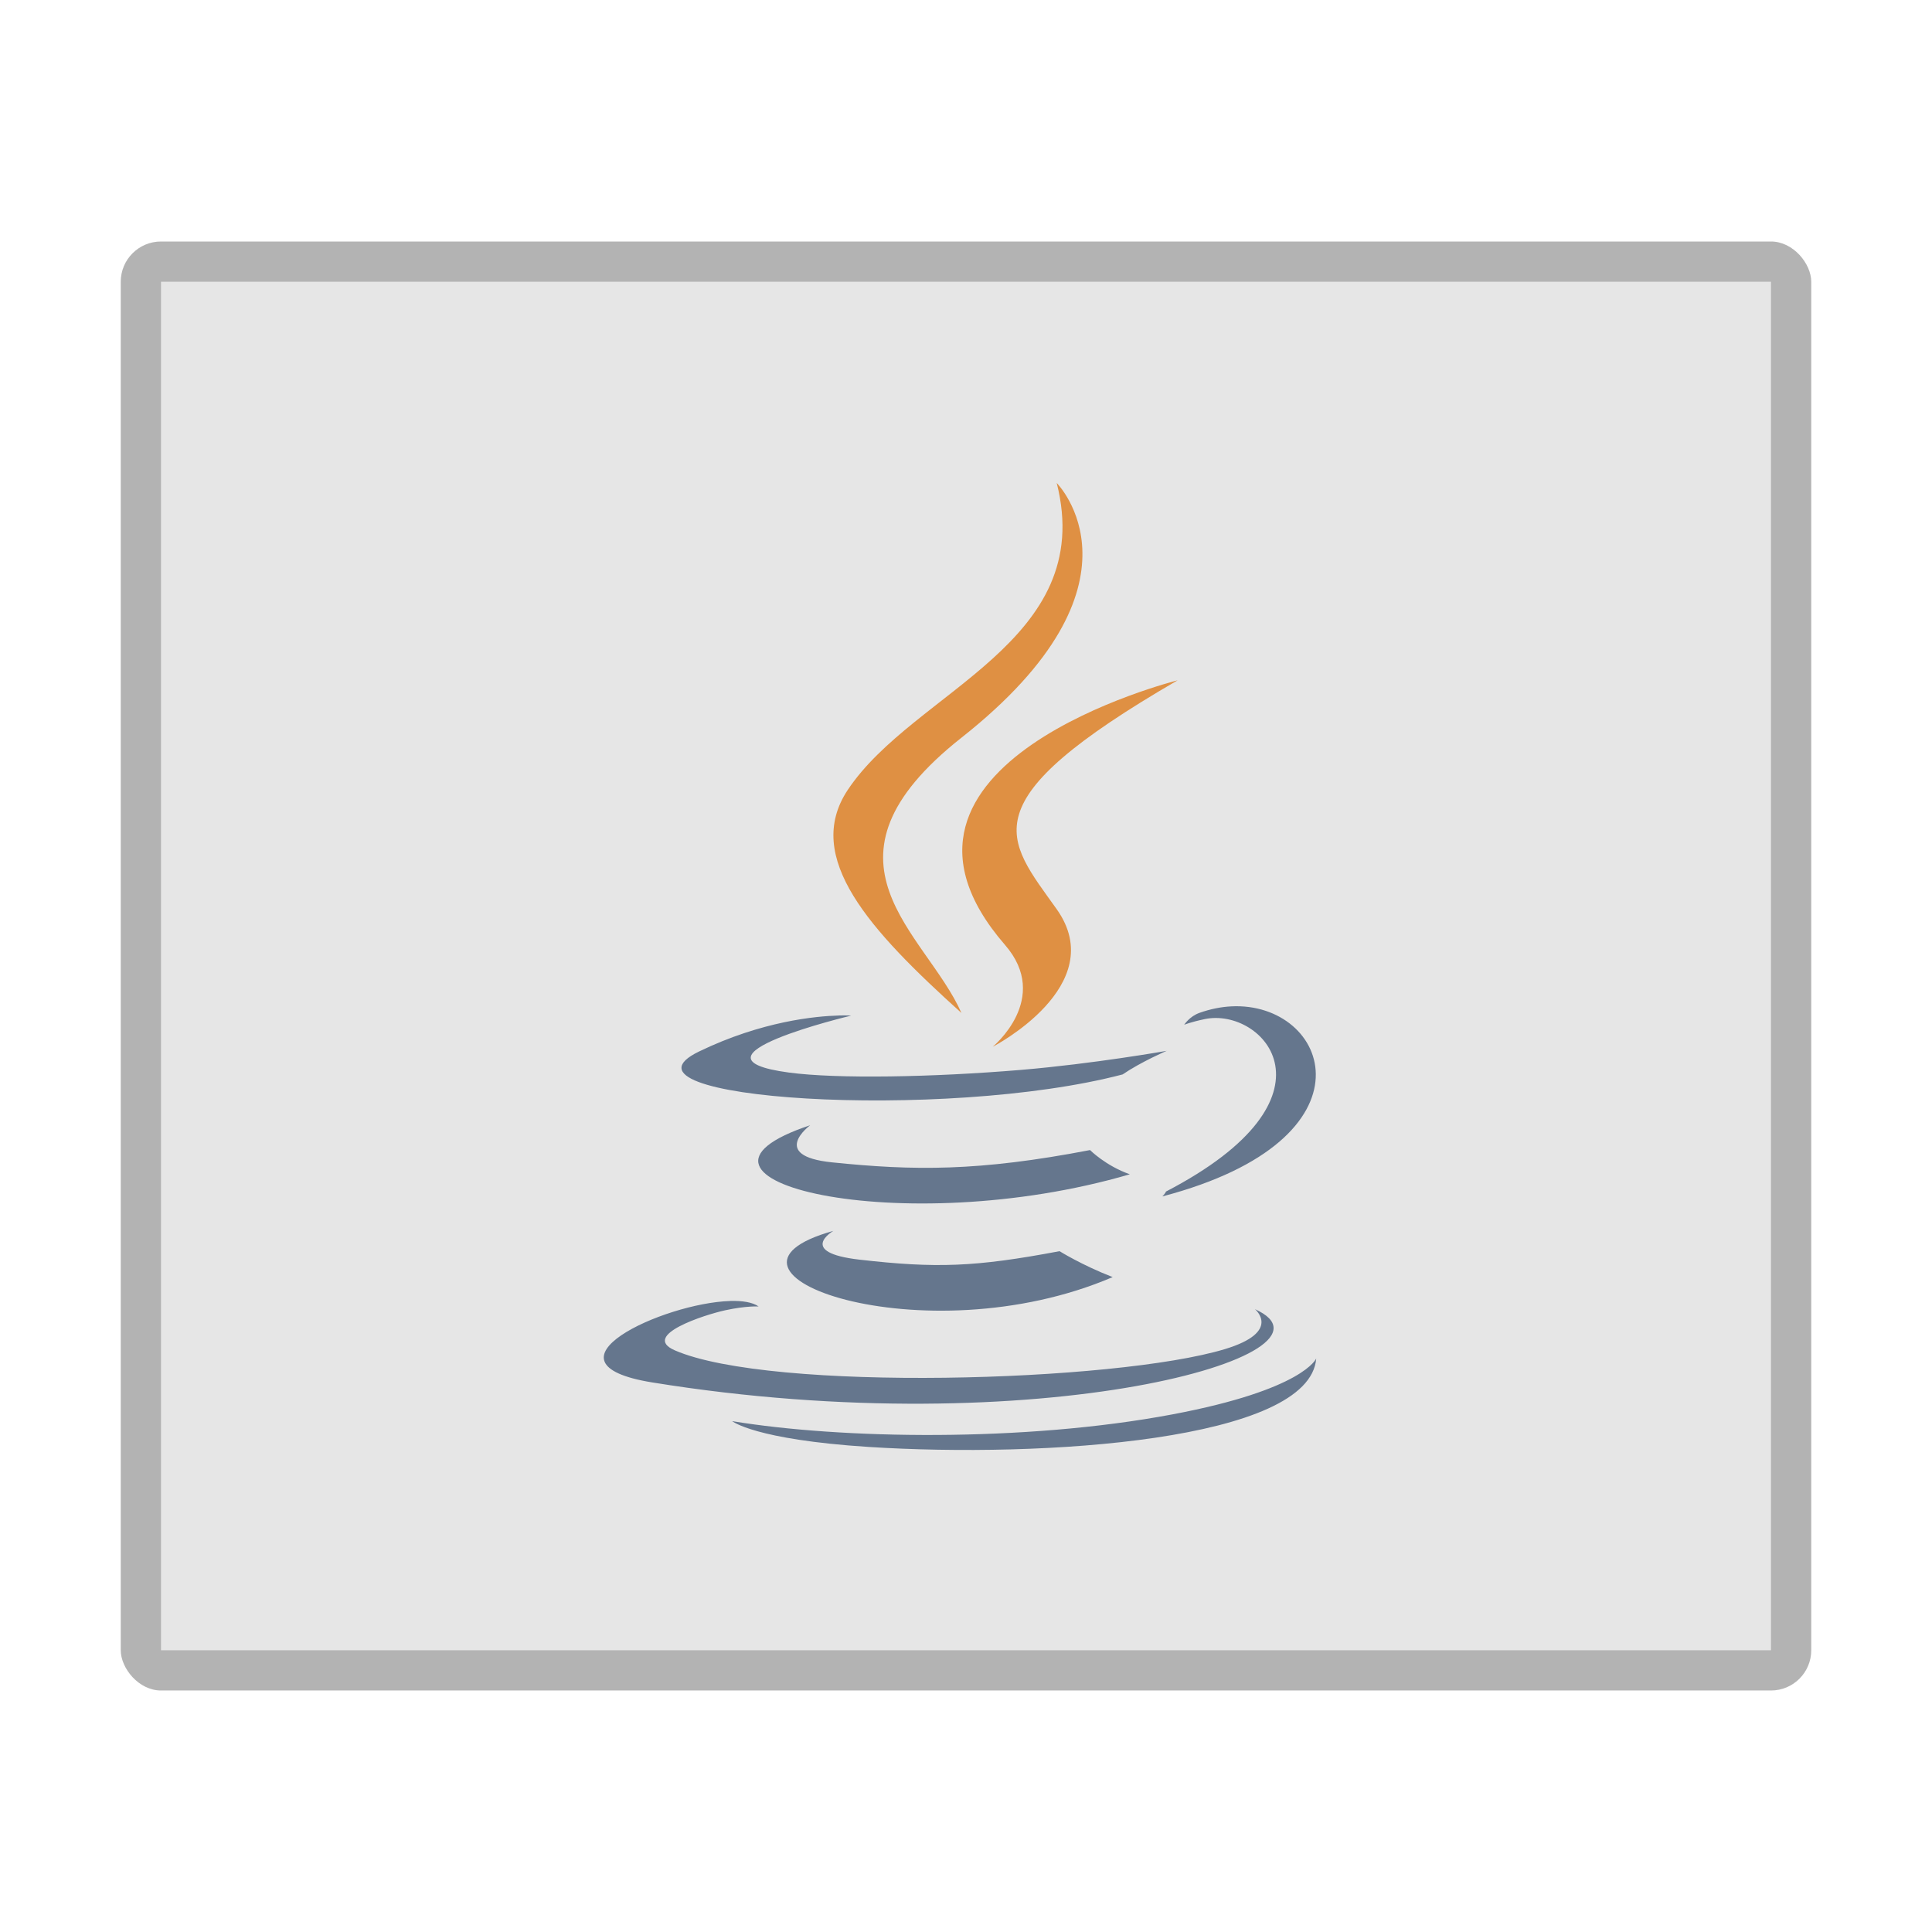 <?xml version="1.0" encoding="UTF-8" standalone="no"?>
<!-- Created with Inkscape (http://www.inkscape.org/) -->

<svg
   width="48"
   height="48"
   viewBox="0 0 48 48"
   version="1.1"
   id="svg4041"
   sodipodi:docname="application-x-java-archive.svg"
   inkscape:version="1.2.1 (9c6d41e410, 2022-07-14)"
   xmlns:inkscape="http://www.inkscape.org/namespaces/inkscape"
   xmlns:sodipodi="http://sodipodi.sourceforge.net/DTD/sodipodi-0.dtd"
   xmlns="http://www.w3.org/2000/svg"
   xmlns:svg="http://www.w3.org/2000/svg">
  <sodipodi:namedview
     id="namedview4043"
     pagecolor="#ffffff"
     bordercolor="#000000"
     borderopacity="0.25"
     inkscape:showpageshadow="2"
     inkscape:pageopacity="0.0"
     inkscape:pagecheckerboard="0"
     inkscape:deskcolor="#d1d1d1"
     inkscape:document-units="px"
     showgrid="false"
     showguides="false"
     inkscape:zoom="16.5625"
     inkscape:cx="24"
     inkscape:cy="24"
     inkscape:window-width="1920"
     inkscape:window-height="1007"
     inkscape:window-x="0"
     inkscape:window-y="0"
     inkscape:window-maximized="1"
     inkscape:current-layer="svg4041" />
  <defs
     id="defs4038" />
  <rect
     style="opacity:0.6;fill:#808080;fill-opacity:1;stroke-width:6;stroke-linecap:round;stroke-linejoin:round"
     id="rect4577"
     width="42"
     height="36"
     x="3"
     y="6"
     ry="1" />
  <rect
     style="opacity:1;fill:#e6e6e6;fill-opacity:1;stroke-width:8.81;stroke-linecap:round;stroke-linejoin:round"
     id="rect4891"
     width="40"
     height="34"
     x="4"
     y="7" />
  <path
     d="m 26.254,12 c 1.006,3.962 -3.548,5.157 -5.191,7.624 -1.119,1.681 0.549,3.491 2.824,5.543 -0.887,-2.005 -3.896,-3.762 0,-6.839 C 28.745,14.493 26.254,12 26.254,12 Z m 3.004,4.902 c 5.2e-5,0 -8.212,2.053 -4.289,6.574 1.158,1.333 -0.305,2.531 -0.305,2.531 0,0 2.939,-1.517 1.59,-3.418 -1.261,-1.772 -2.23,-2.652 3.004,-5.687 z"
     style="clip-rule:evenodd;fill:#df9043;fill-opacity:1;fill-rule:evenodd;stroke-width:0.411"
     id="path5259" />
  <path
     d="m 30.589,25.003 c -0.252,0.013 -0.516,0.065 -0.785,0.16 -0.252,0.089 -0.383,0.297 -0.383,0.297 0,0 0.156,-0.066 0.512,-0.141 1.453,-0.303 3.538,1.946 -0.965,4.285 -0.021,0.056 -0.09,0.121 -0.09,0.121 5.449,-1.432 4.143,-4.847 1.711,-4.722 z m -9.745,0.227 c -0.574,0.015 -1.914,0.139 -3.476,0.894 -2.463,1.191 6.093,1.735 10.523,0.57 0.461,-0.314 1.094,-0.586 1.094,-0.586 0,0 -1.812,0.321 -3.617,0.473 -2.21,0.185 -4.579,0.226 -5.769,0.066 -2.817,-0.377 1.547,-1.414 1.547,-1.414 0,0 -0.109,-0.009 -0.301,-0.004 z m -0.715,2.726 c -4.064,1.349 2.261,2.88 7.941,1.219 -0.603,-0.213 -0.988,-0.602 -0.988,-0.602 -2.777,0.534 -4.382,0.514 -6.414,0.305 -1.571,-0.162 -0.539,-0.922 -0.539,-0.922 z m 0.574,2.625 c -3.69,1.031 2.243,3.161 6.941,1.148 -0.769,-0.299 -1.32,-0.644 -1.32,-0.644 -2.095,0.396 -3.067,0.428 -4.968,0.211 -1.57,-0.18 -0.652,-0.715 -0.652,-0.715 z m -2.566,1.742 c -1.657,0.051 -4.897,1.542 -1.933,2.023 9.578,1.553 17.46,-0.699 14.975,-1.82 0,0 0.68,0.56 -0.746,0.992 -2.711,0.821 -11.285,1.067 -13.667,0.031 -0.856,-0.373 0.749,-0.887 1.254,-0.996 0.527,-0.114 0.828,-0.094 0.828,-0.094 -0.149,-0.105 -0.404,-0.146 -0.711,-0.137 z m 14.565,1.426 c 0,0 -0.304,0.775 -3.574,1.391 -3.689,0.694 -8.239,0.613 -10.937,0.168 0,0 0.554,0.458 3.394,0.641 4.321,0.276 10.959,-0.154 11.116,-2.199 z"
     style="clip-rule:evenodd;fill:#65768d;fill-opacity:1;fill-rule:evenodd;stroke-width:0.411"
     id="path6867" />
</svg>
